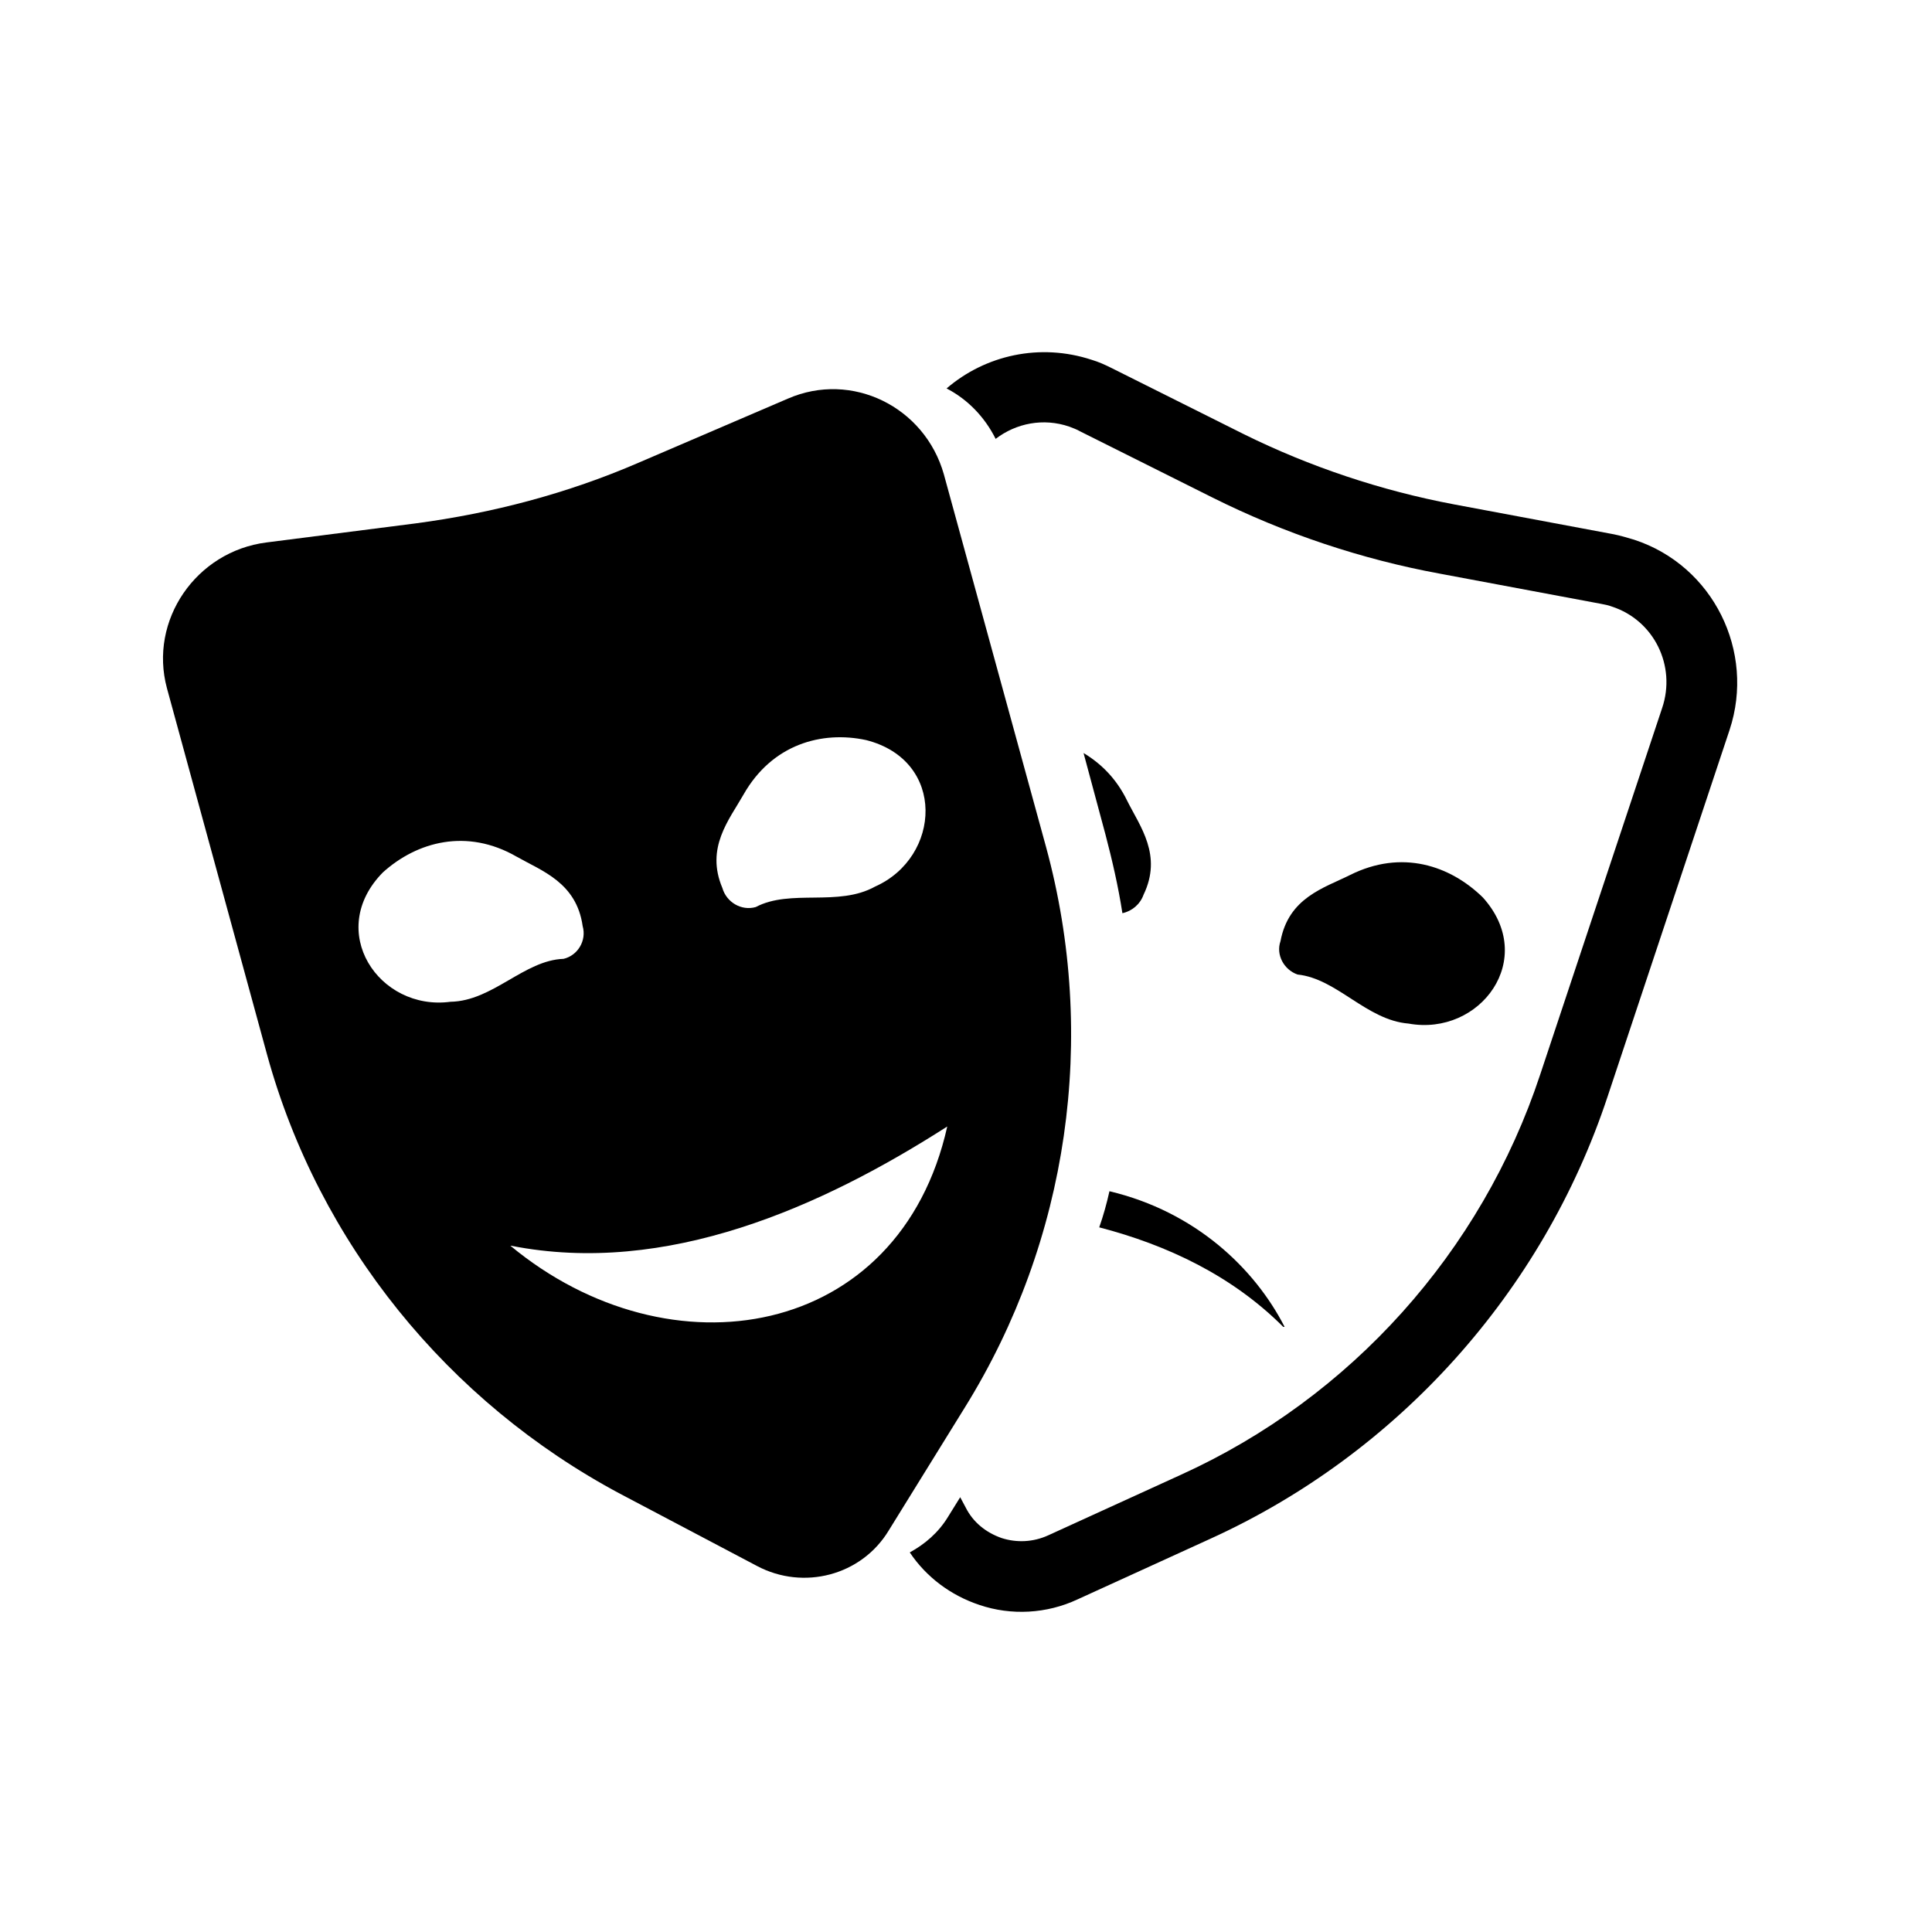 <svg height='100px' width='100px'  fill="#000000" xmlns="http://www.w3.org/2000/svg" xmlns:xlink="http://www.w3.org/1999/xlink" version="1.1" x="0px" y="0px" viewBox="0 0 283.5 283.5" enable-background="new 0 0 283.5 283.5" xml:space="preserve"><g display="none"><g display="inline"><g><g><path fill="#000000" d="M220.5,131.6c-52.4,0-104.8,0-157.3,0c-13.1,0-13.1,20.3,0,20.3c52.4,0,104.8,0,157.3,0      C233.6,152,233.6,131.6,220.5,131.6L220.5,131.6z"></path></g><g><path fill="#000000" d="M131.7,63.2c0,52.4,0,104.8,0,157.3c0,13.1,20.3,13.1,20.3,0c0-52.4,0-104.8,0-157.3      C152,50.1,131.7,50.1,131.7,63.2L131.7,63.2z"></path></g></g></g></g><g display="none"><g display="inline"><path fill="#000000" d="M216.3,55.7v0.2h-15.7l-9.4,9.4H92.7l-9.4-9.4H53.6V219l8.3,9.4H65h153.9h3.2l8.2-9.7v-163L216.3,55.7    L216.3,55.7z M192.3,79.3v95H92.1v-95H192.3z M68.2,214.4l-0.6-0.7V69.9h9.9l9.4,9.4h0.6v99.6h109.5V79.3h0l9.4-9.4h10v143.7    l-0.7,0.9L68.2,214.4L68.2,214.4z"></path></g></g><g display="none"><g display="inline"><g><path fill="#000000" d="M141.7,229.8c-48.7,0-88.2-39.6-88.2-88.2s39.6-88.2,88.2-88.2S230,92.9,230,141.6     S190.4,229.8,141.7,229.8z M141.7,66.5c-41.4,0-75.1,33.7-75.1,75.1s33.7,75.1,75.1,75.1s75.1-33.7,75.1-75.1     S183.1,66.5,141.7,66.5z"></path></g><g><path fill="#000000" d="M141.7,208.1c-36.7,0-66.5-29.8-66.5-66.5s29.8-66.5,66.5-66.5s66.5,29.8,66.5,66.5     S178.4,208.1,141.7,208.1z M141.7,76.2c-36.1,0-65.4,29.3-65.4,65.4s29.3,65.4,65.4,65.4s65.4-29.3,65.4-65.4     C207.1,105.5,177.8,76.2,141.7,76.2z"></path></g><g><circle fill="#000000" cx="141.7" cy="141.6" r="33.4"></circle></g></g></g><g display="none"><g display="inline"><path fill="#000000" d="M223.9,73.5c0-1.6-1-2.8-2.4-3.3c-0.5-1.4-1.8-2.4-3.3-2.4c-37.9,0-75.7,0-113.6,0    c-0.8-3.3-1.6-6.6-2.4-9.9c-0.3-1.3-1.3-2.1-2.5-2.4c-0.6-1.1-1.7-1.9-3.1-1.9c-11.4,0-22.7,0-34.1,0c-1.9,0-3.6,1.6-3.6,3.6    c0,1.4,0,2.9,0,4.3c0,1.9,1.6,3.6,3.6,3.6c9.9,0,19.8,0,29.6,0c6.7,27,13.4,54,20,81c-9,2.1-17.9,4.3-26.9,6.4    c-1.3,0.3-2.1,1.3-2.4,2.5c-1.1,0.6-1.9,1.7-1.9,3.1c0,8.1,0,16.2,0,24.3c0,1.5,1,2.8,2.4,3.3c0.5,1.4,1.8,2.4,3.3,2.4    c43.8,0,87.7,0,131.6,0c1,0,1.7-0.4,2.3-0.9c0.1-0.1,0.2-0.1,0.2-0.2c0.1-0.1,0.1-0.2,0.2-0.2c0.5-0.6,0.9-1.3,0.9-2.3    c0-1.4,0-2.9,0-4.3c0-1.9-1.6-3.6-3.6-3.6c-41.9,0-83.9,0-125.9,0c0-4.7,0-9.4,0-14.1c42.4-10.1,84.9-20.3,127.3-30.4    c1.2-0.3,2-1.2,2.4-2.4c0.2-0.1,0.4-0.3,0.6-0.5c0.1-0.1,0.2-0.1,0.2-0.2c0.1-0.1,0.1-0.2,0.2-0.2c0.5-0.6,0.9-1.3,0.9-2.3    C223.9,108.9,223.9,91.2,223.9,73.5z M212.5,122.1c-29.7,7.1-59.5,14.2-89.2,21.3c-5.3-21.4-10.5-42.8-15.8-64.2c35,0,70,0,105,0    C212.5,93.6,212.5,107.8,212.5,122.1z"></path><path fill="#000000" d="M99.9,200.3c-8.1-0.4-13.9,6.9-14.3,14.3c-0.4,8.1,6.9,13.9,14.3,14.3c8.1,0.4,13.9-6.9,14.3-14.3    C113.8,206.5,108,200.7,99.9,200.3z"></path><path fill="#000000" d="M193.7,200.3c-8.1-0.4-13.9,6.9-14.3,14.3c-0.4,8.1,6.9,13.9,14.3,14.3c8.1,0.4,13.9-6.9,14.3-14.3    C207.5,206.5,201.7,200.7,193.7,200.3z"></path></g></g><g display="none"><g display="inline"><g><path fill="#000000" d="M91.1,140.8c-20.5,0-37.2-16.7-37.2-37.2s16.7-37.2,37.2-37.2s37.2,16.7,37.2,37.2     S111.6,140.8,91.1,140.8z M91.1,80.8c-12.6,0-22.8,10.2-22.8,22.8s10.2,22.8,22.8,22.8s22.8-10.2,22.8-22.8S103.7,80.8,91.1,80.8     z"></path></g><g><path fill="#000000" d="M191.6,215.7c-20.5,0-37.2-16.7-37.2-37.2s16.7-37.2,37.2-37.2s37.2,16.7,37.2,37.2     C228.8,199,212.1,215.7,191.6,215.7z M191.6,155.6c-12.6,0-22.8,10.2-22.8,22.8s10.2,22.8,22.8,22.8c12.6,0,22.8-10.2,22.8-22.8     S204.2,155.6,191.6,155.6z"></path></g><g><polygon fill="#000000" points="103.6,215.2 82,215.2 175.4,78.3 196.9,78.3    "></polygon></g></g></g><g display="none"><g display="inline"><g><path fill="#000000" d="M209.1,227.9H73c-10.4,0-18.8-8.4-18.8-18.8V73c0-10.4,8.4-18.8,18.8-18.8h136.1     c10.4,0,18.8,8.4,18.8,18.8v136.1C227.9,219.5,219.5,227.9,209.1,227.9z M75.4,206.7h131.3V75.4H75.4     C75.4,75.4,75.4,206.7,75.4,206.7z"></path></g><g><rect x="92.2" y="91.2" fill="#000000" width="99.4" height="12.7"></rect></g><g><rect x="92.2" y="119.8" fill="#000000" width="99.4" height="12.7"></rect></g><g><rect x="92.2" y="148.4" fill="#000000" width="48.9" height="12.7"></rect></g></g></g><g display="none"><g display="inline"><path fill="#000000" d="M133.7,198.3c-25.7,0-46.7-21.9-47.4-49l18.6,9.5l-3.1-64l-13.6,10.6l-0.5-0.4c-0.6,0.7-1.2,1.4-1.7,2.1    l-32.8,25.6l19.1,9.7c-0.2,1.9-0.2,3.7-0.2,5.6c0,35.6,27.6,64.5,61.5,64.5c4.9,0,9.8-0.6,14.6-1.8l-3.5-13.7    C141.1,197.8,137.4,198.3,133.7,198.3z"></path><path fill="#000000" d="M208.1,147c0.8-4.1,1.2-8.3,1.2-12.6c0-35.5-27.6-64.4-61.5-64.4c-6,0-12,0.9-17.7,2.7l4.2,13.5    c4.3-1.4,8.9-2.1,13.4-2.1c26.1,0,47.4,22.6,47.4,50.3c0,1.7-0.1,3.4-0.2,5.1l-19.8-11.2l1.4,66.7l51.9-36.6L208.1,147z"></path></g></g><g display="none"><path display="inline" fill="#000000" d="M224.7,212.7c-13.1-13.1-26.3-26.3-39.4-39.4c22.2-28.4,20.3-69.6-5.8-95.7   c-28.2-28.2-74.1-28.2-102.3,0s-28.2,74.1,0,102.3c26.1,26.1,67.3,28,95.7,5.8c13.1,13.1,26.3,26.3,39.4,39.4   C217.8,230.5,230.2,218.1,224.7,212.7z M87.1,170c-22.7-22.7-22.7-59.7,0-82.5s59.7-22.7,82.5,0s22.7,59.7,0,82.5   S109.9,192.7,87.1,170z"></path></g><g display="none"><g display="inline"><g><path fill="#000000" d="M189,227.2H92.8c-9.1,0-16.4-7.4-16.4-16.5v-96.1c0-9.1,7.4-16.5,16.4-16.5H189c9.1,0,16.4,7.4,16.4,16.5     v96.2C205.4,219.8,198,227.2,189,227.2z M92.8,111.5c-1.7,0-3.1,1.4-3.1,3.1v96.2c0,1.7,1.4,3.1,3.1,3.1H189     c1.7,0,3.1-1.4,3.1-3.1v-96.2c0-1.7-1.4-3.1-3.1-3.1L92.8,111.5L92.8,111.5z"></path></g><g><path fill="#000000" d="M140.9,187.6c-13.7,0-24.9-11.2-24.9-24.9c0-13.7,11.2-24.9,24.9-24.9s24.9,11.2,24.9,24.9     C165.8,176.4,154.6,187.6,140.9,187.6z M140.9,146.7c-8.8,0-16,7.2-16,16s7.2,16,16,16c8.8,0,16-7.2,16-16     S149.7,146.7,140.9,146.7z"></path></g><g><rect x="104.3" y="82.6" fill="#000000" width="13.3" height="22.2"></rect></g><g><path fill="#000000" d="M163.1,84.3h-13.3c0-8.9-7.2-16.1-16.1-16.1s-16.1,7.2-16.1,16.1h-13.3c0-16.2,13.2-29.4,29.4-29.4     S163.1,68.1,163.1,84.3z"></path></g></g></g><g display="none"><polygon display="inline" fill="#000000" points="203.7,140.9 203.7,140.9 78.5,225.5 78.5,56.3  "></polygon></g><g display="none"><polygon display="inline" fill="#000000" points="79.1,141.6 79.1,141.6 204.4,56.9 204.4,226.2  "></polygon></g><g display="none"><polygon display="inline" fill="#000000" points="141.8,204.3 141.8,204.3 57.1,79.1 226.4,79.1  "></polygon></g><g display="none"><polygon display="inline" fill="#000000" points="141.8,79.1 141.8,79.1 226.4,204.3 57.1,204.3  "></polygon></g><g display="none"><path display="inline" fill="#000000" d="M213,75.1H70.5c-8.1,0-14.7,6.6-14.7,14.7v103.4c0,8.1,6.6,14.7,14.7,14.7H213   c8.1,0,14.7-6.6,14.7-14.7V89.8C227.7,81.7,221.1,75.1,213,75.1z M141.8,140.8c-23.8-18.5-47.6-37-71.4-55.5c0,0,0.1,0,0.1,0H213   c0,0,0.1,0,0.1,0C189.4,103.8,165.6,122.3,141.8,140.8z M217.6,193.2c0,2.5-2,4.5-4.5,4.5H70.5c-2.5,0-4.5-2-4.5-4.5V89.8   c0-0.8,0.2-1.5,0.6-2.1c24.6,19.1,49.1,38.2,73.7,57.2c0.4,0.3,0.8,0.4,1.2,0.4c0.1,0,0.2,0,0.2,0c0.1,0,0.2,0,0.2,0   c0.4,0,0.8-0.1,1.2-0.4c24.6-19.1,49.1-38.2,73.7-57.2c0.4,0.6,0.6,1.4,0.6,2.1V193.2L217.6,193.2z"></path></g><g display="none"><g display="inline"><path fill="#000000" d="M53.3,53v177.2h177.2V53L53.3,53L53.3,53z M192.2,203.6c0-6.9,5.6-12.5,12.5-12.5c5.3,0,9.9,3.3,11.7,8v9    c-1.8,4.7-6.4,8-11.7,8C197.9,216.1,192.2,210.5,192.2,203.6z M204.8,181.7c-12.1,0-21.9,9.8-21.9,21.9c0,4.7,1.5,9,4,12.6H97    c2.5-3.5,3.9-7.8,3.9-12.5c0-12.1-9.8-21.9-21.9-21.9c-4.3,0-8.3,1.3-11.7,3.4V97.4c3.5,2.4,7.8,3.9,12.4,3.9    c12,0,21.9-9.8,21.9-21.9c0-4.6-1.4-8.9-3.9-12.4h87.4c-2.4,3.5-3.8,7.8-3.8,12.3c0,12,9.8,21.9,21.9,21.9c5,0,9.6-1.7,13.3-4.5    v88.5C213.1,183,209.1,181.7,204.8,181.7z M77.8,216.2c-4.8-0.5-8.8-3.7-10.5-8v-9c1.8-4.7,6.4-8,11.7-8c6.9,0,12.5,5.6,12.5,12.5    c0,6.5-5,11.8-11.3,12.5H77.8z M92.3,79.3c0,6.9-5.6,12.5-12.5,12.5c-6.3,0-11.5-4.7-12.4-10.8v-3.6c0.8-5.4,5-9.8,10.5-10.6h3.9    C87.7,67.9,92.3,73.1,92.3,79.3z M205.5,67c5.8,1.1,10.2,6.2,10.2,12.3c0,6.9-5.6,12.5-12.5,12.5c-6.9,0-12.5-5.6-12.5-12.5    c0-6.1,4.4-11.2,10.2-12.3C200.8,67,205.5,67,205.5,67z"></path><path fill="#000000" d="M141.9,104.8c-20.3,0-36.8,16.5-36.8,36.8s16.5,36.8,36.8,36.8s36.8-16.5,36.8-36.8    S162.2,104.8,141.9,104.8z M141.9,169c-15.1,0-27.4-12.3-27.4-27.4s12.3-27.4,27.4-27.4s27.4,12.3,27.4,27.4S157,169,141.9,169z"></path><circle fill="#000000" cx="141.9" cy="141.6" r="16.3"></circle></g></g><g display="none"><g display="inline"><path fill="#000000" d="M149.4,229.4c-1.6-10.9-2-21.7-2.4-32.1c0-1.1,0-2.2,0-3.3c0-1.5,0-2.8,0.1-4c0-1.3,0.2-2.6,0.3-3.8    c0,0,0-0.1,0-0.2l0.2-4.4c0.4-7.1,0.7-14.7,0.1-22c0.1-1.3,0.1-2.6,0.1-4c0-7-0.6-14-1.2-20.8c-0.7-7.6-1.4-15.5-1.2-23.1    c0.4-4.1-0.4-8.7-2.4-13.2c-0.3-0.8-0.6-1.6-1-2.5l-0.4-1c0,0,0,0,0-0.1c-0.1-0.3-0.3-0.6-0.4-0.9c-1.3-2.9-2.3-5.5-1.8-8.1    c0.7-2.9,2.1-5.5,3.5-8.4c2.6-5.1,5.3-10.4,4.1-16.8c-0.3-1.4-1.6-2.3-3.1-2.1c-1.4,0.3-2.3,1.6-2.1,3.1c0.9,4.7-1.2,8.7-3.6,13.4    c-1.5,3-3.1,6.1-4,9.5c0,0,0,0,0,0.1c-1,4.3,0.7,8,2.1,11.4c0.1,0.3,0.2,0.6,0.4,0.9l0.4,1c0.3,0.8,0.6,1.7,1,2.5    c0,0,0,0.1,0.1,0.2c1.7,3.7,2.4,7.5,2,10.7c0,0.1,0,0.2,0,0.2c-0.2,8,0.5,16.1,1.2,23.8c0.6,6.7,1.2,13.6,1.2,20.3    c0,1.4,0,2.7-0.1,4c0,0.1,0,0.2,0,0.4c0.6,7.1,0.3,14.2-0.1,21.5l-0.2,4.3c-0.1,1.3-0.2,2.7-0.3,4.1c-0.1,1.3-0.1,2.7-0.1,4.3    c0,1.1,0,2.2,0,3.4c0.4,10.5,0.8,21.3,2.4,32.4h5.2C149.4,229.6,149.4,229.5,149.4,229.4z"></path></g></g><g display="none"><g display="inline"><path fill="#000000" d="M144.7,229.4c0-2.5-0.1-5-0.1-7.7c0-7,0-14.3-1-21.4c-0.1-1.3-0.2-2.6-0.4-3.8l0-0.3    c-0.5-5.3-1.1-10.9-1.2-16.3c0-1.3,0.1-2.6,0.2-4.2c0.3-4.6,0.7-9.2,1.1-13.7c0.4-4.1,0.8-8.4,1.1-12.7c0,0,0-0.1,0-0.1    c0-1,0.1-2,0.1-3c0-1,0-2,0-3c0-1.5,0.1-2.9,0.1-4.4c0.1-4.5,0.2-8.9,0.1-13.2c0-1.3,0-2.6,0-3.9c0-4.2,0-8.3,0-11.7    c0-1.4,0.1-2.7,0.1-3.9c0.1-2.8,0.3-5.4,0.6-7.8c0,0,0-0.1,0-0.1c0.1-1.6,0.3-3.1,0.5-4.5c0,0,0-0.1,0-0.1    c0.1-1.4,0.3-2.8,0.4-4.1c0.6-6.8,0.8-14.1-1.3-21.3c-0.4-1.3-0.8-2.6-1.4-3.9c-0.5-1.3-1.1-2.6-1.7-3.9c-0.7-1.3-2.3-1.9-3.6-1.2    c-1.3,0.7-1.9,2.3-1.2,3.6c0.6,1.1,1.1,2.3,1.5,3.4c0.4,1.2,0.9,2.3,1.2,3.5c1.9,6.4,1.6,13,1.1,19.4c-0.1,1.4-0.2,2.7-0.4,4    c-0.2,1.5-0.4,3-0.5,4.7c-0.3,2.6-0.5,5.2-0.6,8.2c-0.1,1.3-0.1,2.7-0.1,4.1c0,0,0,0,0,0.1c0,3.4,0,7.5,0,11.7c0,1.3,0,2.6,0,3.9    c0,4.3,0,8.7-0.1,13.1c0,1.5-0.1,2.9-0.1,4.4c0,0,0,0,0,0.1c0,0.9,0,1.9,0,2.9c0,1,0,1.9-0.1,2.9c-0.3,4.2-0.7,8.4-1,12.5    c-0.4,4.5-0.8,9.2-1.2,13.8c-0.1,1.7-0.2,3.1-0.2,4.5c0,0,0,0.1,0,0.1c0.1,5.7,0.7,11.6,1.2,16.9l0,0.3c0.1,1.3,0.3,2.6,0.4,3.9    c0,0,0,0.1,0,0.1c0.9,6.8,0.9,13.9,0.9,20.8c0,2.6,0,5.2,0.1,7.8c0,0.2,0,0.3,0,0.4h5.3C144.6,229.8,144.7,229.6,144.7,229.4z"></path></g></g><g display="none"><path display="inline" fill="#000000" d="M127.6,222.8c-0.6,0-1.2-0.1-1.8-0.3c-2.5-0.8-4.1-3.4-3.8-6.1l8.9-64h-28.2   c-1.6,0-3.1-0.7-4.2-1.9c-1.1-1.2-1.6-2.8-1.4-4.3l8.8-81c0.3-2.8,2.7-5,5.6-5h55.5c1.8,0,3.5,0.9,4.6,2.4c1,1.5,1.3,3.4,0.7,5.1   l-15.9,44.7l4.8-0.2l20.2-1.2c2-0.1,3.9,0.9,5,2.5c1.1,1.7,1.2,3.9,0.3,5.6l-27.1,51.7l-27.1,49   C131.5,221.7,129.6,222.8,127.6,222.8z M109,141.2h28.4c1.6,0,3.2,0.7,4.2,1.9s1.6,2.8,1.3,4.5l-5.6,40.5l12.5-22.5l22.4-42.8   l-10.4,0.6l-13.2,0.6c-1.9,0.1-3.7-0.8-4.8-2.3c-1.1-1.5-1.4-3.5-0.8-5.2l16.1-45.1h-42.5L109,141.2z"></path></g><g><path fill="#000000" d="M115.6,58.5l-21.9,9.4c-10.4,4.5-21.4,7.4-32.7,8.9l-21.9,2.8c-10.3,1.3-17.3,11.4-14.6,21.4l14.7,53.8   c7.6,27.6,26.5,50.9,51.8,64.4l20.1,10.6c6.8,3.6,15.3,1.4,19.3-5.2l11.2-18.1c15.2-24.5,19.5-54.3,11.9-82.2l-15-54.7   C135.7,59.7,125,54.4,115.6,58.5z M56.2,128c5-4.5,12.3-6.5,19.6-2.3c3.7,2.1,8.8,3.8,9.7,10.2c0.6,2.1-0.7,4.3-2.8,4.8   c-5.8,0.2-10.4,6.2-16.6,6.3C55.6,148.4,47.7,136.6,56.2,128z M74.9,182.8l0.1,0c22.8,4.5,45.6-5.7,64-17.5   C132,196.6,98.3,202.2,74.9,182.8z M128.4,130.1c-5.4,3-12.4,0.3-17.5,3c-2.1,0.6-4.3-0.7-4.9-2.8c-2.5-5.9,1-10,3.1-13.7   c4.2-7.4,11.5-9.4,18-8C138.9,111.6,138.1,125.8,128.4,130.1z"></path></g><g><path fill="none" d="M187.9,138c1.2-6.3,6.4-7.8,10.2-9.7c7.6-3.8,14.7-1.4,19.5,3.3c8.1,9-0.5,20.4-10.9,18.5   c-6.2-0.5-10.5-6.6-16.3-7.2C188.4,142.3,187.2,140.1,187.9,138z"></path><path fill="#000000" d="M239.8,79.2c-1-0.3-2-0.6-3-0.8l-23.5-4.4c-10.6-2-21.1-5.5-30.8-10.3L163.1,54c-1-0.5-1.9-0.9-2.9-1.2   c-7.6-2.5-15.6-0.7-21.3,4.2c3.1,1.6,5.6,4.2,7.2,7.4c3-2.3,7-3.1,10.8-1.8c0.5,0.2,1.1,0.4,1.6,0.7l19.4,9.7   c10.6,5.3,22,9.1,33.5,11.2l23.5,4.4c0.5,0.1,1.1,0.2,1.6,0.4c6.2,2,9.5,8.7,7.4,14.9l-17.9,53.8c-8.6,26-27.8,47.4-52.7,58.7   l-19.5,8.9c-2.2,1-4.6,1.1-6.8,0.4c-2.3-0.8-4.2-2.3-5.3-4.5l-0.8-1.5l-1.8,2.9c-1.4,2.3-3.4,4-5.6,5.2c2.4,3.6,6,6.3,10.2,7.7   c4.7,1.6,9.9,1.3,14.4-0.8l19.5-8.9c27.5-12.5,48.8-36.2,58.3-64.9l17.9-53.8C257.6,95.6,251.4,83,239.8,79.2z"></path><path fill="#000000" d="M167.8,131.3c2.8-5.8-0.5-10-2.4-13.8c-1.6-3.3-3.9-5.5-6.4-7l3.2,11.9c1,3.8,1.9,7.7,2.5,11.6   C166.1,133.7,167.3,132.7,167.8,131.3z"></path><path fill="#000000" d="M190.4,143c5.8,0.6,10.1,6.7,16.3,7.2c10.5,1.9,19-9.5,10.9-18.5c-4.8-4.7-11.9-7.1-19.5-3.3   c-3.8,1.9-9,3.3-10.2,9.7C187.2,140.1,188.4,142.3,190.4,143z"></path><path fill="#000000" d="M188.5,194.7c-4.4-8.6-13.1-16.9-25.7-19.9c-0.4,1.8-0.9,3.6-1.5,5.3c10,2.6,19.5,7.1,27,14.6L188.5,194.7z   "></path></g></svg>